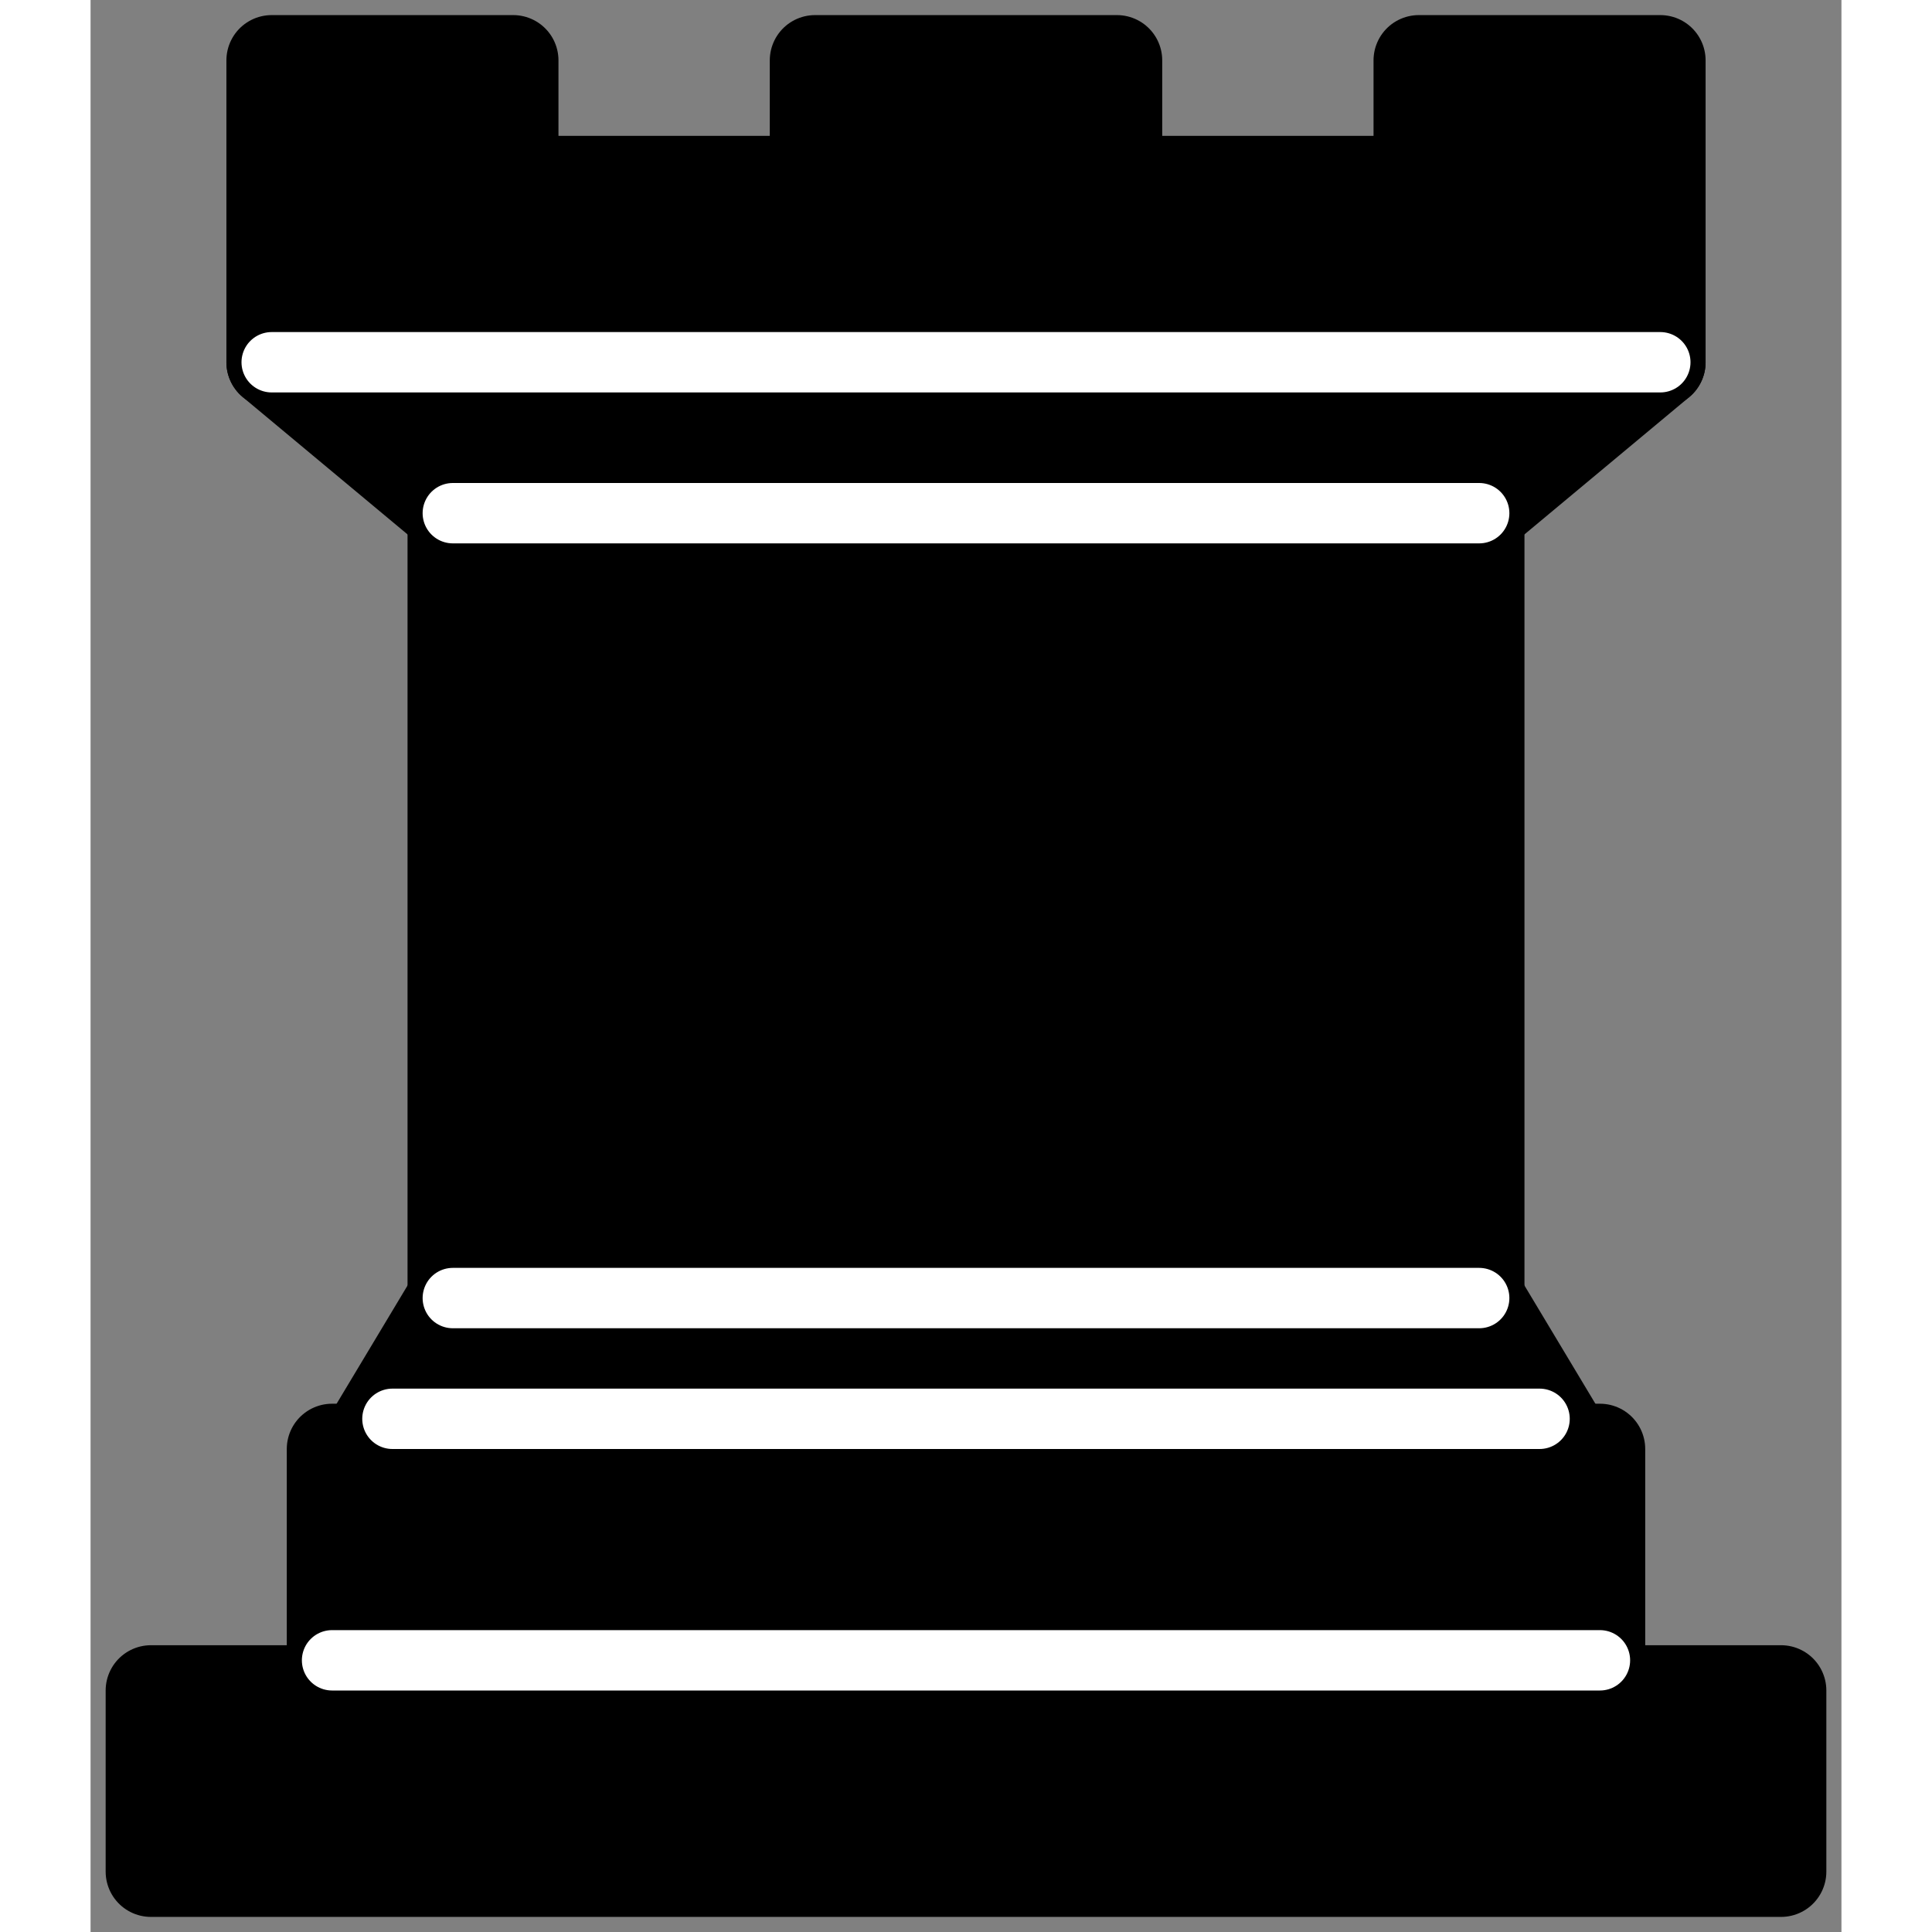 <svg width="60" height="60" viewBox="0 0 29 32" fill="none" xmlns="http://www.w3.org/2000/svg">
<rect x="0" y="0" width="29" height="32" fill="#808080" stroke="none"/>
<path fill-rule="evenodd" clip-rule="evenodd" d="M1 31H28V28H1V31Z" fill="black" stroke="black" stroke-width="1.5" stroke-linejoin="round"/>
<path fill-rule="evenodd" clip-rule="evenodd" d="M4.5 24L6 21.5H23L24.5 24H4.5Z" fill="black" stroke="black" stroke-width="1.5" stroke-linejoin="round"/>
<path fill-rule="evenodd" clip-rule="evenodd" d="M4 28V24H25V28H4Z" fill="black" stroke="black" stroke-width="1.5" stroke-linejoin="round"/>
<path fill-rule="evenodd" clip-rule="evenodd" d="M6 21.5V8.5H23V21.5H6Z" fill="black" stroke="black" stroke-width="1.5"/>
<path fill-rule="evenodd" clip-rule="evenodd" d="M6 8.5L3 6H26L23 8.5H6Z" fill="black" stroke="black" stroke-width="1.5" stroke-linejoin="round"/>
<path fill-rule="evenodd" clip-rule="evenodd" d="M3 6V1H7V3H12V1H17V3H22V1H26V6H3Z" fill="black" stroke="black" stroke-width="1.5" stroke-linejoin="round"/>
<path d="M4 27.5H25" stroke="white" stroke-linecap="round"/>
<path d="M5 23.5H24" stroke="white" stroke-linecap="round"/>
<path d="M6 21.5H23" stroke="white" stroke-linecap="round"/>
<path d="M6 8.5H23" stroke="white" stroke-linecap="round"/>
<path d="M3 6H26" stroke="white" stroke-linecap="round"/>
</svg>
